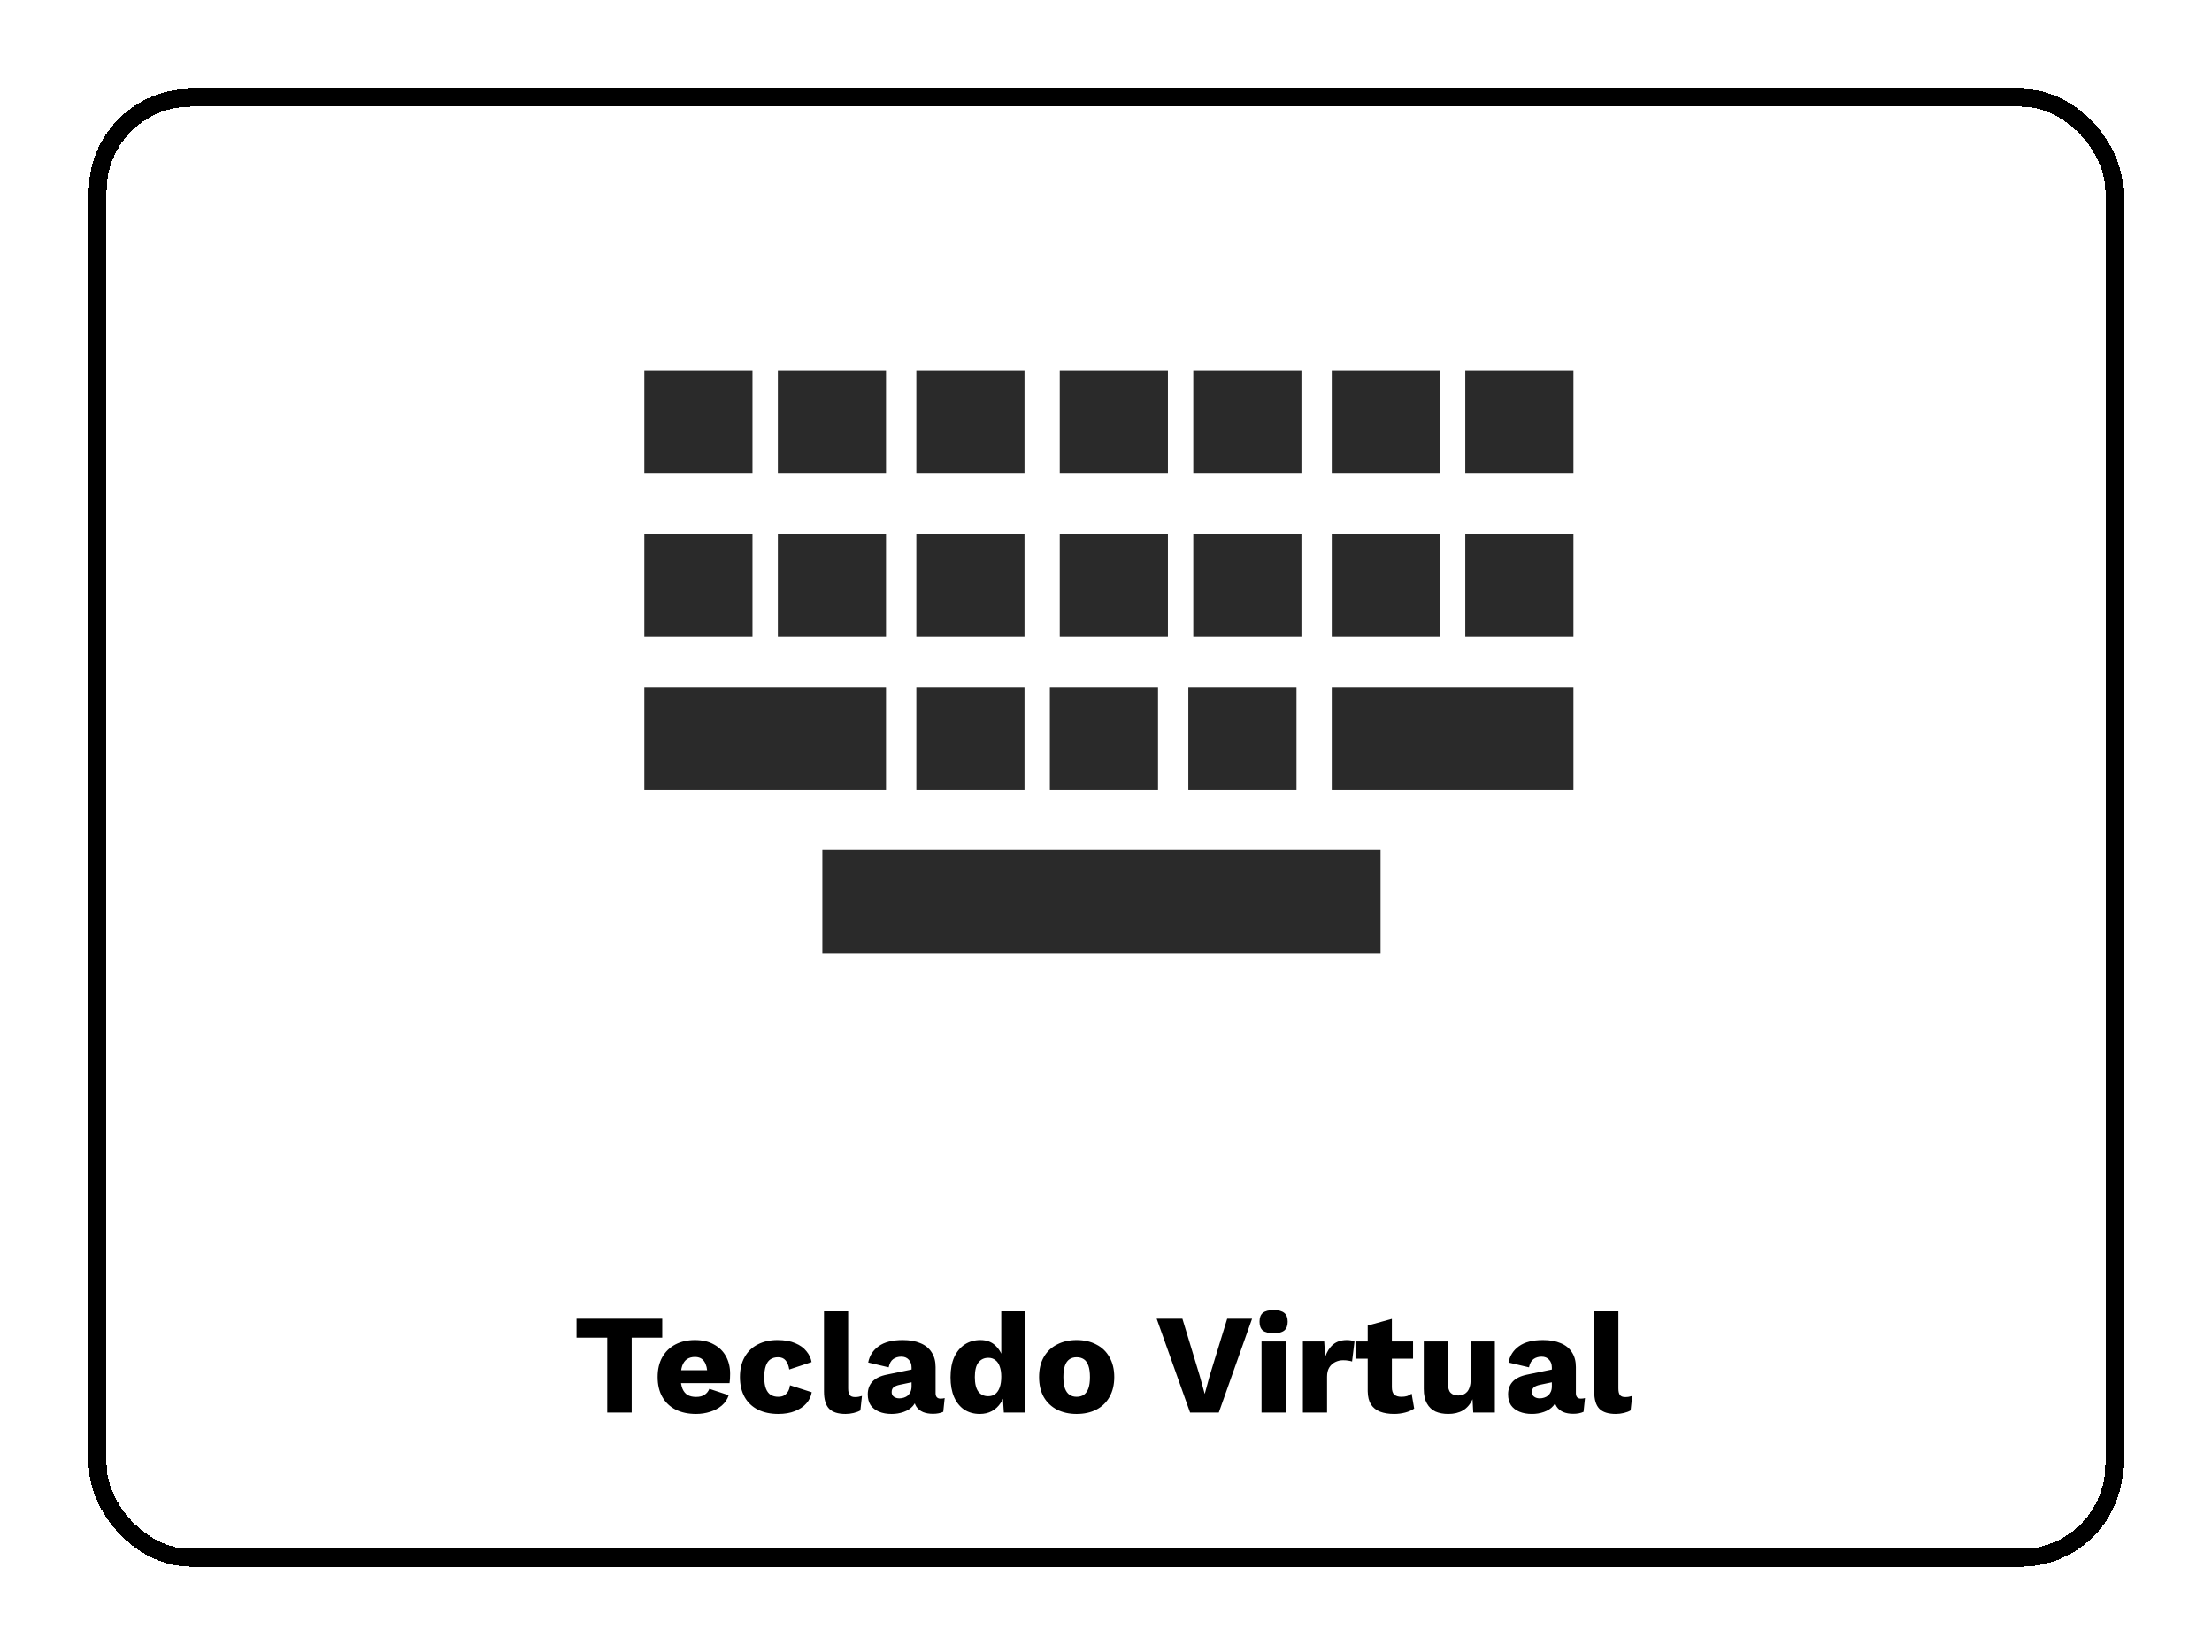 <svg width="498" height="372" viewBox="0 0 498 372" fill="none" xmlns="http://www.w3.org/2000/svg">
<g filter="url(#filter0_d_101_233)">
<rect x="22" y="18" width="454" height="328.698" rx="21" stroke="black" stroke-width="4" shape-rendering="crispEdges"/>
<path d="M196.763 199H299.196M156.681 162.258H187.856M217.918 162.258H219.031M247.98 162.258H249.093M279.155 162.258H280.268M311.444 162.258H342.619M156.681 127.742H157.794M186.743 127.742H187.856M217.918 127.742H219.031M250.207 127.742H251.32M280.268 127.742H281.382M311.444 127.742H312.557M341.505 127.742H342.619M156.681 91H157.794M186.743 91H187.856M217.918 91H219.031M250.207 91H251.32M280.268 91H281.382M311.444 91H312.557M341.505 91H342.619" stroke="#2A2A2A" stroke-width="23.236" stroke-miterlimit="3.326" stroke-linecap="square"/>
<path d="M149.096 292.88V297.136H142.216V314H136.712V297.136H129.8V292.88H149.096ZM156.698 314.32C154.927 314.32 153.391 313.989 152.09 313.328C150.81 312.667 149.818 311.717 149.114 310.48C148.41 309.243 148.058 307.749 148.058 306C148.058 304.251 148.41 302.757 149.114 301.52C149.818 300.283 150.799 299.333 152.058 298.672C153.338 298.011 154.799 297.68 156.442 297.68C158.127 297.68 159.556 298.011 160.73 298.672C161.924 299.312 162.831 300.208 163.45 301.36C164.068 302.491 164.378 303.792 164.378 305.264C164.378 305.648 164.367 306.032 164.346 306.416C164.324 306.8 164.292 307.12 164.25 307.376H151.578V304.464H161.85L159.258 305.456C159.258 304.176 159.023 303.195 158.554 302.512C158.106 301.829 157.402 301.488 156.442 301.488C155.759 301.488 155.172 301.648 154.682 301.968C154.212 302.288 153.85 302.789 153.594 303.472C153.359 304.155 153.242 305.029 153.242 306.096C153.242 307.141 153.38 307.995 153.658 308.656C153.935 309.296 154.33 309.765 154.842 310.064C155.354 310.341 155.972 310.48 156.698 310.48C157.508 310.48 158.148 310.32 158.618 310C159.108 309.68 159.471 309.232 159.706 308.656L164.058 310.096C163.759 311.013 163.236 311.792 162.49 312.432C161.764 313.051 160.89 313.52 159.866 313.84C158.863 314.16 157.807 314.32 156.698 314.32ZM175.005 297.68C176.626 297.68 177.97 297.915 179.037 298.384C180.125 298.832 180.967 299.44 181.565 300.208C182.183 300.955 182.567 301.765 182.717 302.64L177.693 304.304C177.543 303.387 177.266 302.704 176.861 302.256C176.477 301.787 175.911 301.552 175.165 301.552C174.482 301.552 173.906 301.712 173.437 302.032C172.989 302.331 172.647 302.821 172.413 303.504C172.178 304.165 172.061 305.019 172.061 306.064C172.061 307.109 172.189 307.963 172.445 308.624C172.701 309.264 173.063 309.733 173.533 310.032C174.002 310.309 174.557 310.448 175.197 310.448C175.73 310.448 176.167 310.352 176.509 310.16C176.871 309.947 177.17 309.648 177.405 309.264C177.639 308.88 177.789 308.411 177.853 307.856L182.749 309.424C182.599 310.363 182.194 311.205 181.533 311.952C180.893 312.677 180.039 313.253 178.973 313.68C177.906 314.107 176.658 314.32 175.229 314.32C173.479 314.32 171.954 314 170.653 313.36C169.351 312.699 168.349 311.749 167.645 310.512C166.941 309.253 166.589 307.749 166.589 306C166.589 304.251 166.941 302.757 167.645 301.52C168.349 300.261 169.33 299.312 170.589 298.672C171.869 298.011 173.341 297.68 175.005 297.68ZM190.953 291.216V308.56C190.953 309.264 191.07 309.765 191.305 310.064C191.54 310.363 191.934 310.512 192.489 310.512C192.809 310.512 193.076 310.491 193.289 310.448C193.502 310.405 193.758 310.341 194.057 310.256L193.705 313.52C193.321 313.755 192.82 313.947 192.201 314.096C191.582 314.245 190.974 314.32 190.377 314.32C188.67 314.32 187.433 313.925 186.665 313.136C185.897 312.347 185.513 311.056 185.513 309.264V291.216H190.953ZM205.224 303.856C205.224 303.109 205.01 302.523 204.584 302.096C204.178 301.648 203.624 301.424 202.92 301.424C202.216 301.424 201.608 301.605 201.096 301.968C200.605 302.309 200.264 302.928 200.072 303.824L195.464 302.736C195.762 301.2 196.552 299.973 197.832 299.056C199.112 298.139 200.914 297.68 203.24 297.68C204.797 297.68 206.12 297.915 207.208 298.384C208.317 298.832 209.16 299.515 209.736 300.432C210.333 301.328 210.632 302.437 210.632 303.76V309.616C210.632 310.448 211.005 310.864 211.752 310.864C212.136 310.864 212.445 310.821 212.68 310.736L212.36 313.84C211.72 314.139 210.941 314.288 210.024 314.288C209.192 314.288 208.456 314.16 207.816 313.904C207.176 313.627 206.674 313.221 206.312 312.688C205.949 312.133 205.768 311.44 205.768 310.608V310.416L206.376 310.192C206.376 311.109 206.098 311.877 205.544 312.496C205.01 313.115 204.306 313.573 203.432 313.872C202.578 314.171 201.682 314.32 200.744 314.32C199.656 314.32 198.706 314.149 197.896 313.808C197.085 313.467 196.456 312.976 196.008 312.336C195.581 311.675 195.368 310.864 195.368 309.904C195.368 308.752 195.709 307.803 196.392 307.056C197.096 306.288 198.194 305.755 199.688 305.456L205.736 304.208L205.704 307.088L202.632 307.728C201.992 307.856 201.512 308.048 201.192 308.304C200.893 308.539 200.744 308.901 200.744 309.392C200.744 309.861 200.914 310.213 201.256 310.448C201.597 310.683 202.002 310.8 202.472 310.8C202.834 310.8 203.176 310.747 203.496 310.64C203.837 310.533 204.136 310.373 204.392 310.16C204.648 309.925 204.85 309.637 205 309.296C205.149 308.955 205.224 308.549 205.224 308.08V303.856ZM220.59 314.32C219.267 314.32 218.105 314 217.102 313.36C216.121 312.699 215.353 311.749 214.798 310.512C214.265 309.275 213.998 307.792 213.998 306.064C213.998 304.272 214.275 302.757 214.83 301.52C215.406 300.283 216.195 299.333 217.198 298.672C218.222 298.011 219.395 297.68 220.718 297.68C222.169 297.68 223.331 298.128 224.206 299.024C225.102 299.899 225.678 301.019 225.934 302.384L225.422 303.056V291.216H230.862V314H225.998L225.646 308.56L226.286 309.04C226.158 310.107 225.827 311.035 225.294 311.824C224.782 312.613 224.121 313.232 223.31 313.68C222.521 314.107 221.614 314.32 220.59 314.32ZM222.478 310.32C223.097 310.32 223.619 310.16 224.046 309.84C224.494 309.499 224.835 308.997 225.07 308.336C225.305 307.675 225.422 306.864 225.422 305.904C225.422 305.008 225.305 304.251 225.07 303.632C224.857 302.992 224.526 302.512 224.078 302.192C223.651 301.851 223.129 301.68 222.51 301.68C221.571 301.68 220.825 302.032 220.27 302.736C219.737 303.419 219.47 304.507 219.47 306C219.47 307.493 219.737 308.592 220.27 309.296C220.803 309.979 221.539 310.32 222.478 310.32ZM242.381 297.68C244.066 297.68 245.538 298.011 246.797 298.672C248.077 299.312 249.069 300.261 249.773 301.52C250.498 302.757 250.861 304.251 250.861 306C250.861 307.749 250.498 309.253 249.773 310.512C249.069 311.749 248.077 312.699 246.797 313.36C245.538 314 244.066 314.32 242.381 314.32C240.738 314.32 239.277 314 237.997 313.36C236.717 312.699 235.714 311.749 234.989 310.512C234.285 309.253 233.933 307.749 233.933 306C233.933 304.251 234.285 302.757 234.989 301.52C235.714 300.261 236.717 299.312 237.997 298.672C239.277 298.011 240.738 297.68 242.381 297.68ZM242.381 301.552C241.762 301.552 241.229 301.701 240.781 302C240.333 302.299 239.991 302.779 239.757 303.44C239.522 304.101 239.405 304.955 239.405 306C239.405 307.045 239.522 307.899 239.757 308.56C239.991 309.2 240.333 309.68 240.781 310C241.229 310.299 241.762 310.448 242.381 310.448C243.021 310.448 243.565 310.299 244.013 310C244.461 309.68 244.802 309.2 245.037 308.56C245.271 307.899 245.389 307.045 245.389 306C245.389 304.955 245.271 304.101 245.037 303.44C244.802 302.779 244.461 302.299 244.013 302C243.565 301.701 243.021 301.552 242.381 301.552ZM281.883 292.88L274.395 314H267.931L260.411 292.88H266.203L270.075 305.648L271.227 309.808L272.347 305.712L276.283 292.88H281.883ZM286.735 296.144C285.625 296.144 284.815 295.941 284.303 295.536C283.812 295.109 283.567 294.448 283.567 293.552C283.567 292.635 283.812 291.973 284.303 291.568C284.815 291.141 285.625 290.928 286.735 290.928C287.823 290.928 288.623 291.141 289.135 291.568C289.647 291.973 289.903 292.635 289.903 293.552C289.903 294.448 289.647 295.109 289.135 295.536C288.623 295.941 287.823 296.144 286.735 296.144ZM289.455 298V314H284.015V298H289.455ZM293.327 314V298H298.127L298.351 301.456C298.756 300.261 299.354 299.333 300.143 298.672C300.954 298.011 301.978 297.68 303.215 297.68C303.62 297.68 303.962 297.712 304.239 297.776C304.538 297.84 304.772 297.925 304.943 298.032L304.399 302.512C304.186 302.427 303.908 302.363 303.567 302.32C303.247 302.256 302.852 302.224 302.383 302.224C301.743 302.224 301.146 302.363 300.591 302.64C300.036 302.917 299.588 303.333 299.247 303.888C298.927 304.421 298.767 305.104 298.767 305.936V314H293.327ZM313.359 292.912V308.304C313.359 309.072 313.54 309.627 313.903 309.968C314.287 310.288 314.809 310.448 315.471 310.448C315.983 310.448 316.42 310.395 316.783 310.288C317.167 310.16 317.508 309.979 317.807 309.744L318.383 313.104C317.849 313.488 317.177 313.787 316.367 314C315.556 314.213 314.724 314.32 313.871 314.32C312.655 314.32 311.599 314.149 310.703 313.808C309.828 313.467 309.145 312.923 308.655 312.176C308.185 311.429 307.94 310.437 307.919 309.2V294.416L313.359 292.912ZM318.127 298V301.872H305.167V298H318.127ZM326.048 314.32C324.96 314.32 324 314.139 323.168 313.776C322.357 313.392 321.717 312.784 321.248 311.952C320.778 311.12 320.544 310.032 320.544 308.688V298H325.984V307.408C325.984 308.432 326.186 309.147 326.592 309.552C326.997 309.957 327.573 310.16 328.32 310.16C328.704 310.16 329.066 310.096 329.408 309.968C329.749 309.819 330.048 309.605 330.304 309.328C330.56 309.029 330.752 308.656 330.88 308.208C331.029 307.739 331.104 307.195 331.104 306.576V298H336.544V314H331.68L331.52 310.992C331.008 312.123 330.293 312.965 329.376 313.52C328.458 314.053 327.349 314.32 326.048 314.32ZM349.38 303.856C349.38 303.109 349.167 302.523 348.74 302.096C348.335 301.648 347.78 301.424 347.076 301.424C346.372 301.424 345.764 301.605 345.252 301.968C344.761 302.309 344.42 302.928 344.228 303.824L339.62 302.736C339.919 301.2 340.708 299.973 341.988 299.056C343.268 298.139 345.071 297.68 347.396 297.68C348.953 297.68 350.276 297.915 351.364 298.384C352.473 298.832 353.316 299.515 353.892 300.432C354.489 301.328 354.788 302.437 354.788 303.76V309.616C354.788 310.448 355.161 310.864 355.908 310.864C356.292 310.864 356.601 310.821 356.836 310.736L356.516 313.84C355.876 314.139 355.097 314.288 354.18 314.288C353.348 314.288 352.612 314.16 351.972 313.904C351.332 313.627 350.831 313.221 350.468 312.688C350.105 312.133 349.924 311.44 349.924 310.608V310.416L350.532 310.192C350.532 311.109 350.255 311.877 349.7 312.496C349.167 313.115 348.463 313.573 347.588 313.872C346.735 314.171 345.839 314.32 344.9 314.32C343.812 314.32 342.863 314.149 342.052 313.808C341.241 313.467 340.612 312.976 340.164 312.336C339.737 311.675 339.524 310.864 339.524 309.904C339.524 308.752 339.865 307.803 340.548 307.056C341.252 306.288 342.351 305.755 343.844 305.456L349.892 304.208L349.86 307.088L346.788 307.728C346.148 307.856 345.668 308.048 345.348 308.304C345.049 308.539 344.9 308.901 344.9 309.392C344.9 309.861 345.071 310.213 345.412 310.448C345.753 310.683 346.159 310.8 346.628 310.8C346.991 310.8 347.332 310.747 347.652 310.64C347.993 310.533 348.292 310.373 348.548 310.16C348.804 309.925 349.007 309.637 349.156 309.296C349.305 308.955 349.38 308.549 349.38 308.08V303.856ZM364.359 291.216V308.56C364.359 309.264 364.477 309.765 364.711 310.064C364.946 310.363 365.341 310.512 365.895 310.512C366.215 310.512 366.482 310.491 366.695 310.448C366.909 310.405 367.165 310.341 367.463 310.256L367.111 313.52C366.727 313.755 366.226 313.947 365.607 314.096C364.989 314.245 364.381 314.32 363.783 314.32C362.077 314.32 360.839 313.925 360.071 313.136C359.303 312.347 358.919 311.056 358.919 309.264V291.216H364.359Z" fill="black"/>
</g>
<defs>
<filter id="filter0_d_101_233" x="0.7" y="0.7" width="496.6" height="371.298" filterUnits="userSpaceOnUse" color-interpolation-filters="sRGB">
<feFlood flood-opacity="0" result="BackgroundImageFix"/>
<feColorMatrix in="SourceAlpha" type="matrix" values="0 0 0 0 0 0 0 0 0 0 0 0 0 0 0 0 0 0 127 0" result="hardAlpha"/>
<feOffset dy="4"/>
<feGaussianBlur stdDeviation="9.65"/>
<feComposite in2="hardAlpha" operator="out"/>
<feColorMatrix type="matrix" values="0 0 0 0 0 0 0 0 0 0 0 0 0 0 0 0 0 0 0.75 0"/>
<feBlend mode="normal" in2="BackgroundImageFix" result="effect1_dropShadow_101_233"/>
<feBlend mode="normal" in="SourceGraphic" in2="effect1_dropShadow_101_233" result="shape"/>
</filter>
</defs>
</svg>
